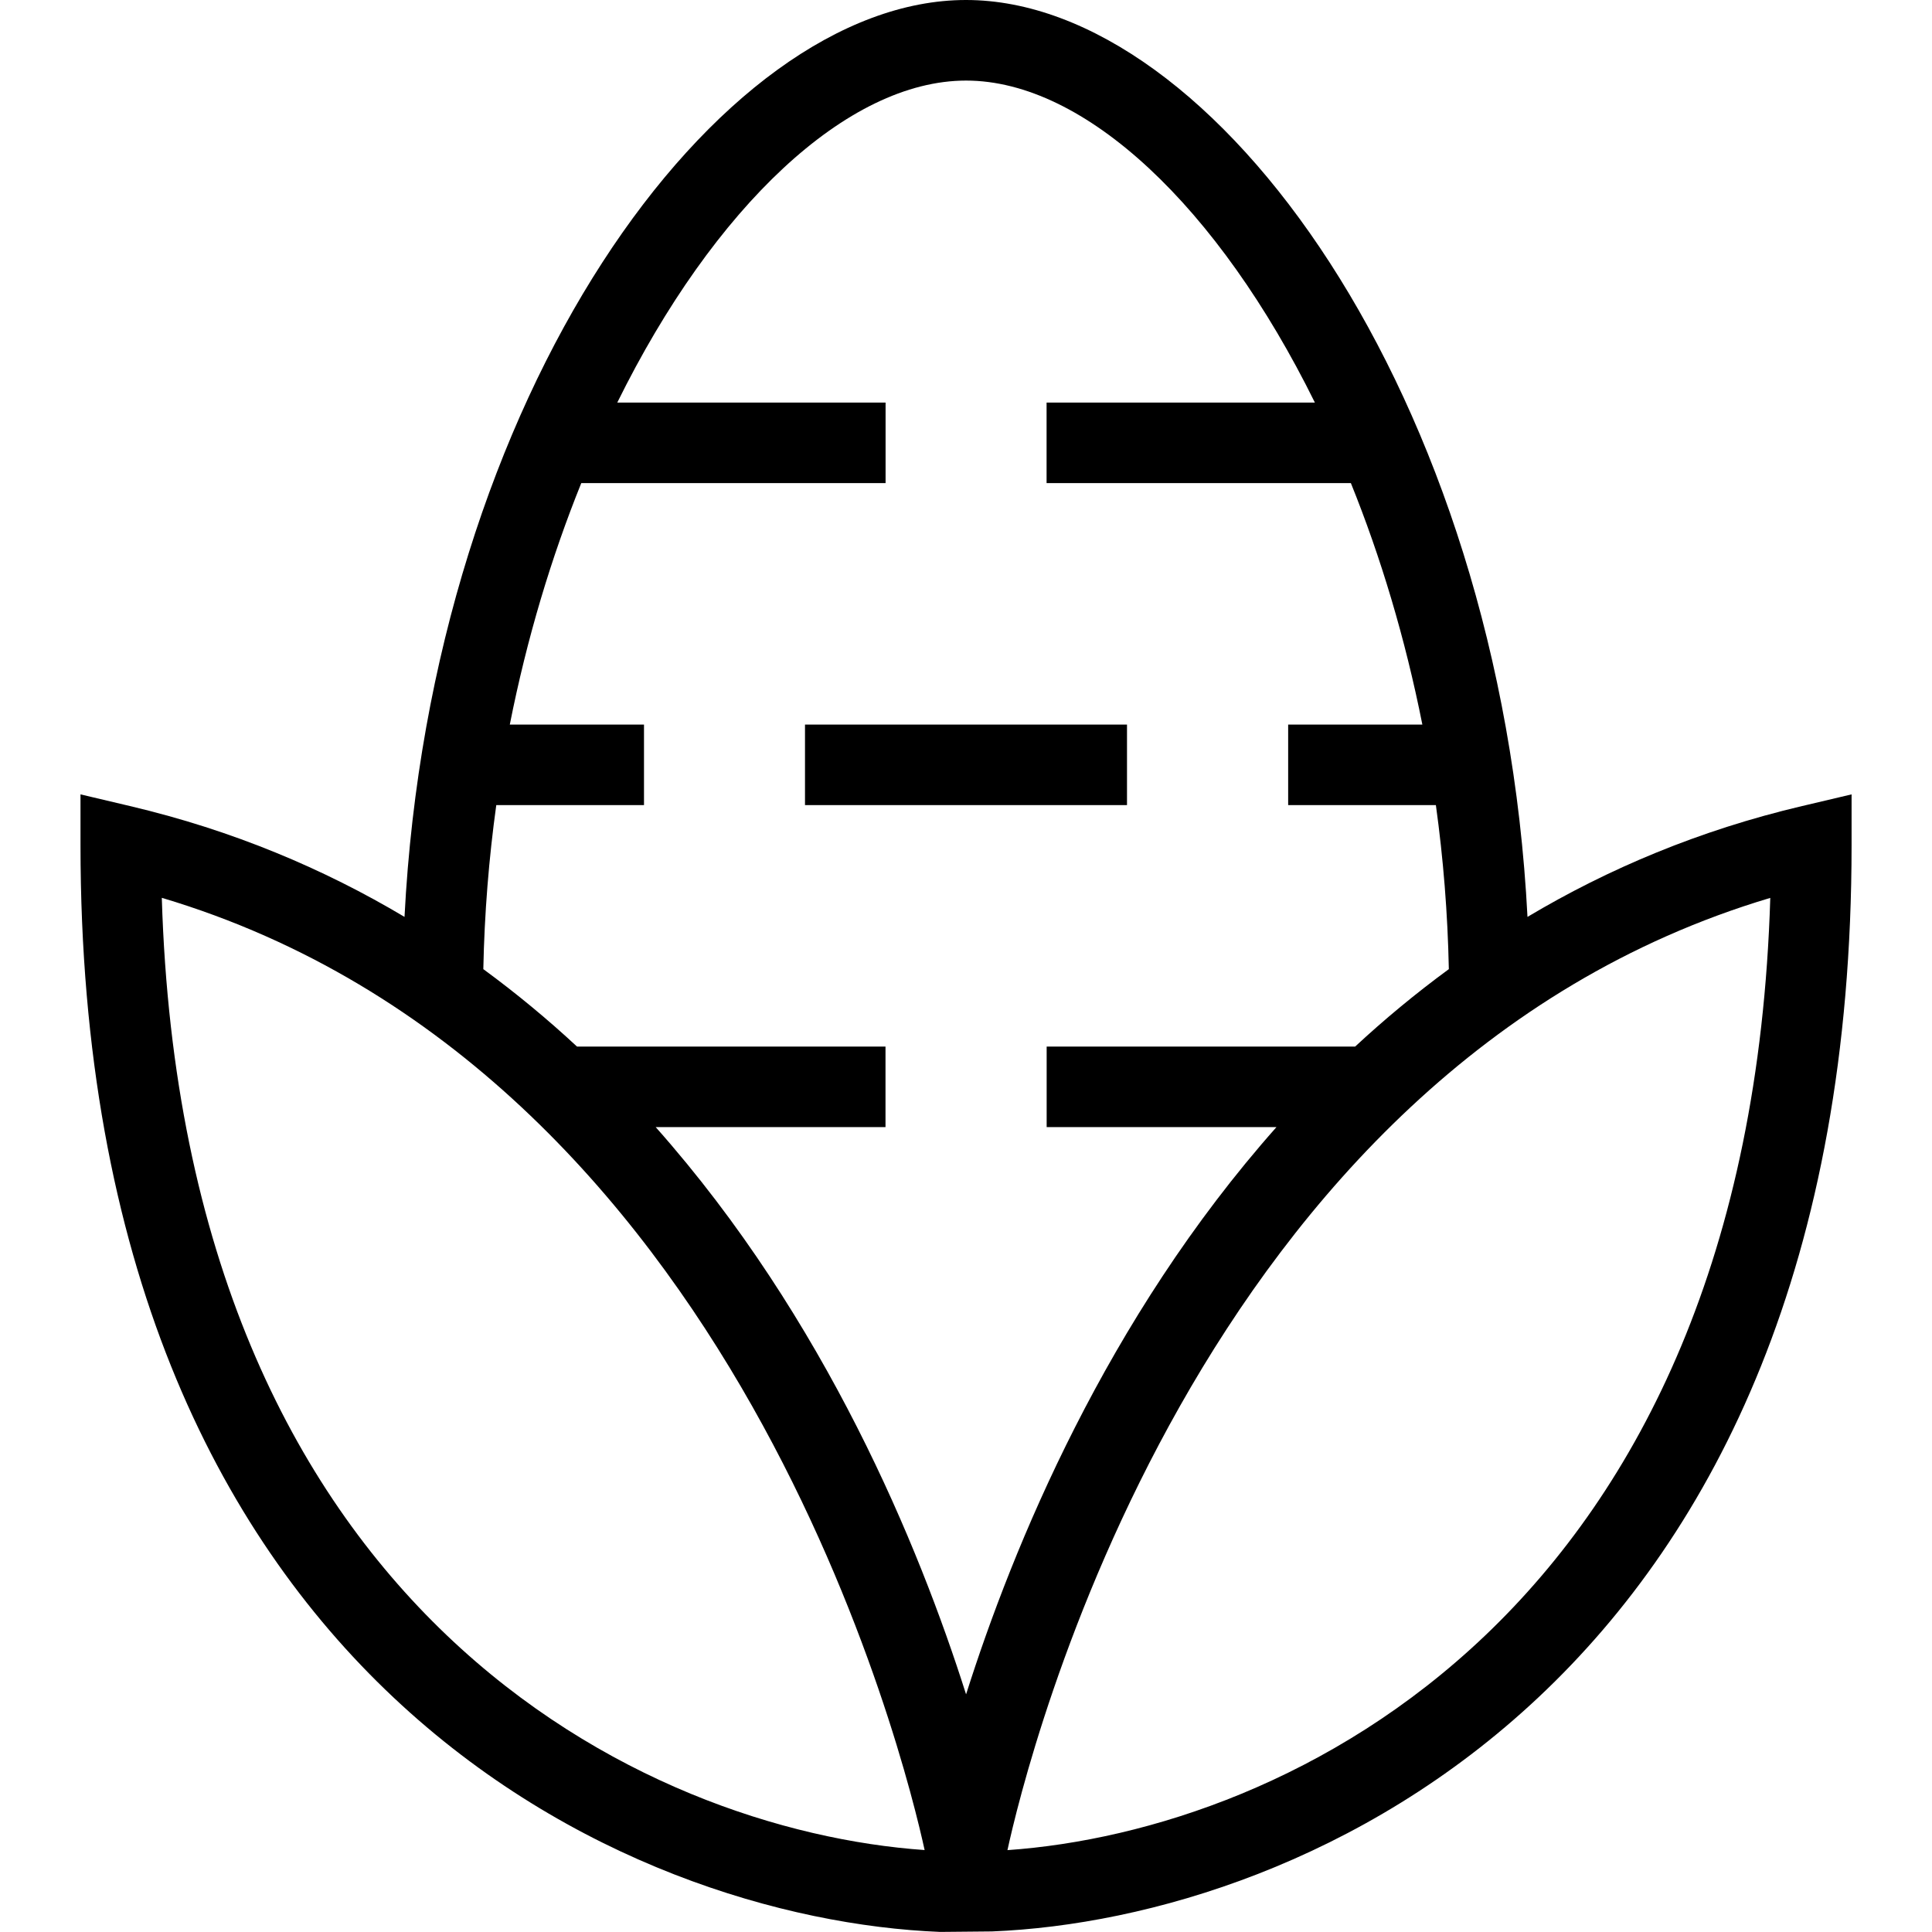 <?xml version="1.0" encoding="UTF-8"?>
<svg xmlns="http://www.w3.org/2000/svg" id="Layer_1" data-name="Layer 1" viewBox="0 0 24 24" width="512" height="512"><path d="M22.386,10.013c-1.274,.3-2.406,.778-3.411,1.377-.333-6.487-3.892-11.39-6.975-11.39S5.358,4.903,5.025,11.39c-1.005-.599-2.137-1.077-3.411-1.377l-.614-.145v.631c0,10.385,6.805,13.345,10.679,13.5l.643-.006c3.874-.155,10.679-3.109,10.679-13.494v-.631l-.614,.145ZM2.01,11.153c7.151,2.133,9.242,10.755,9.476,11.829-3.469-.242-9.208-2.935-9.476-11.829Zm9.99,9.892c-.581-1.831-1.742-4.663-3.855-7.044h2.855v-1h-3.832c-.364-.338-.752-.66-1.164-.962,.014-.694,.069-1.375,.161-2.038h1.835v-1h-1.667c.212-1.072,.517-2.082,.888-3h3.78v-1h-3.333c1.198-2.428,2.855-4,4.333-4s3.135,1.572,4.333,4h-3.333v1h3.78c.371,.918,.675,1.928,.888,3h-1.667v1h1.835c.092,.663,.147,1.344,.161,2.038-.412,.302-.8,.624-1.164,.962h-3.832v1h2.855c-2.113,2.381-3.275,5.214-3.855,7.044Zm.515,1.938c.233-1.074,2.324-9.696,9.476-11.829-.268,8.894-6.007,11.587-9.476,11.829Zm1.485-12.982h-4v-1h4v1Z"/></svg>
